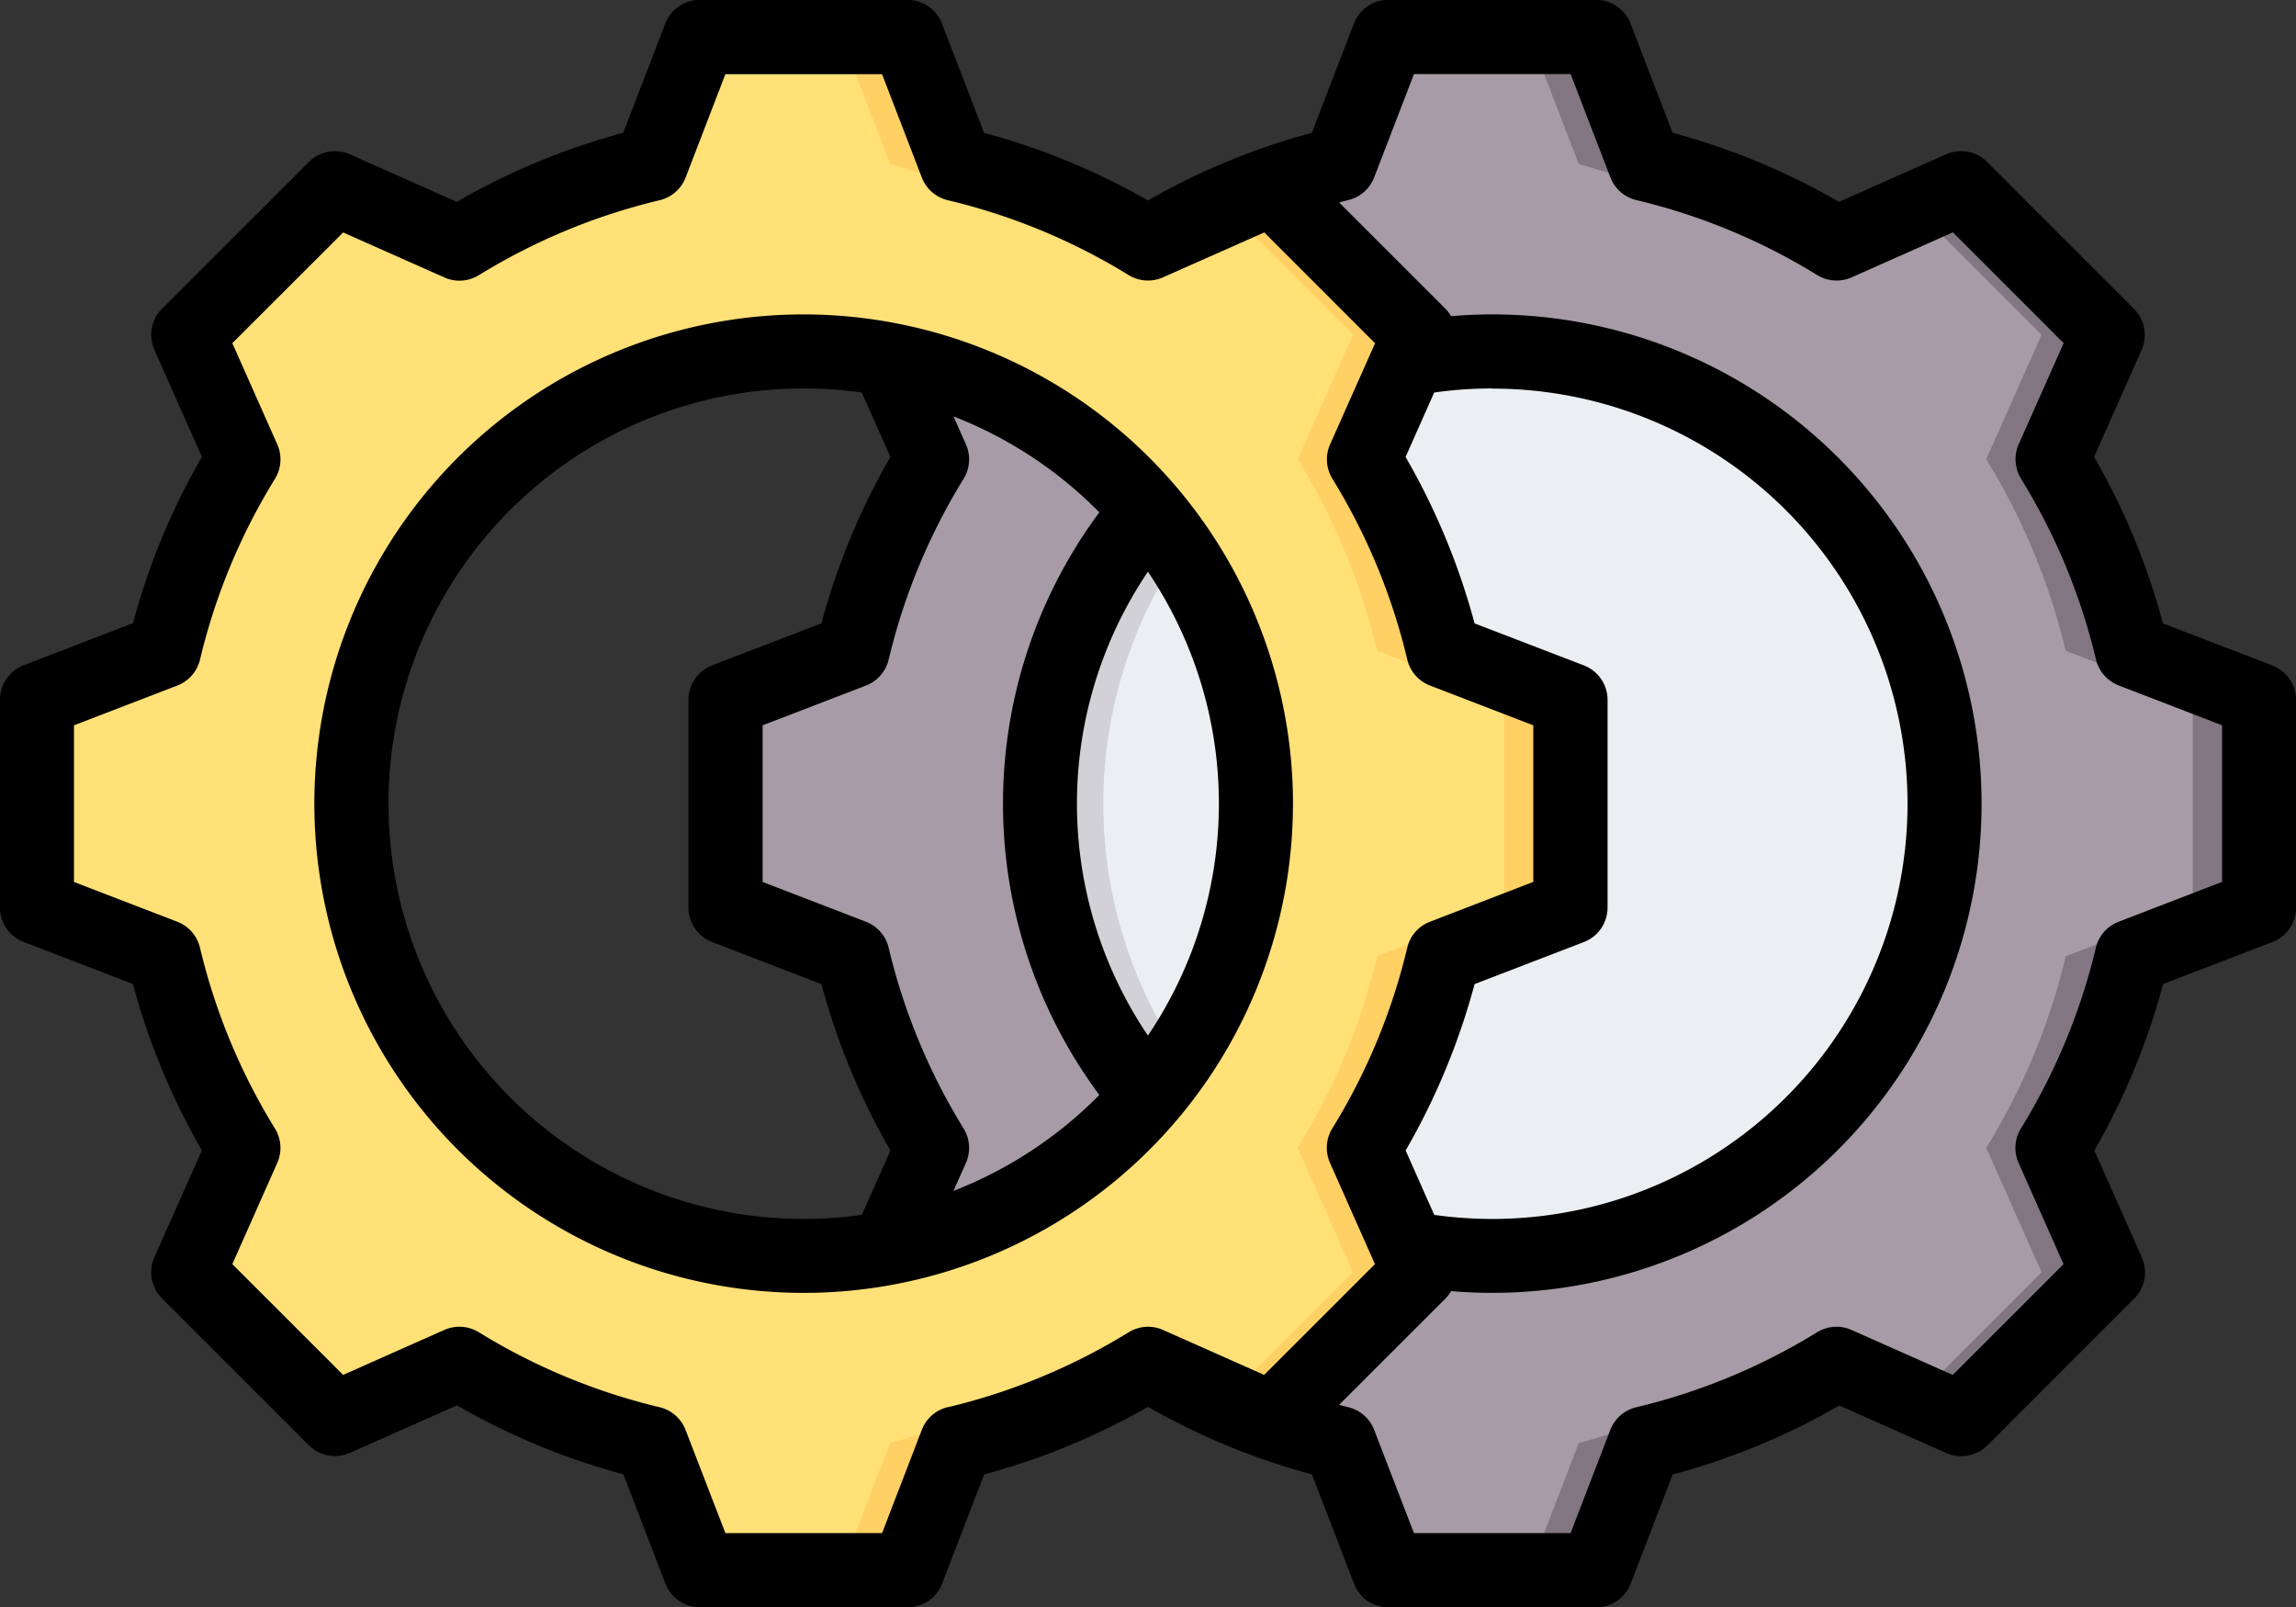 <svg xmlns="http://www.w3.org/2000/svg" width="84.051" height="58.845" viewBox="0 0 84.051 58.845">
  <rect x="0" y="0" width="84.051" height="58.845" fill="#333333" stroke="none"/>
  <g id="Group_1117373" data-name="Group 1117373" transform="translate(-7.995 -82.37)">
    <g id="Group_1117372" data-name="Group 1117372" transform="translate(9.351 83.726)">
      <g id="Group_1117370" data-name="Group 1117370" transform="translate(25.205 0)">
        <path id="Path_908624" data-name="Path 908624" d="M169.391,124.025a23.955,23.955,0,0,0,2.908,7.014l-2.024,4.558,5.372,5.372,4.556-2.024a23.961,23.961,0,0,0,7.016,2.908l1.79,4.65h7.6l1.79-4.651a23.958,23.958,0,0,0,7.014-2.908l4.558,2.024,5.372-5.372-2.024-4.556a23.957,23.957,0,0,0,2.908-7.016l4.65-1.79v-7.6l-4.651-1.79a23.956,23.956,0,0,0-2.908-7.014l2.024-4.558L209.968,95.9l-4.556,2.024A23.956,23.956,0,0,0,198.4,95.02l-1.79-4.65h-7.6l-1.79,4.651a23.949,23.949,0,0,0-7.015,2.908L175.647,95.9l-5.372,5.372,2.024,4.558a23.962,23.962,0,0,0-2.908,7.014l-4.651,1.79v7.6Z" transform="translate(-164.74 -90.37)" fill="#a79ba7" fill-rule="evenodd"/>
        <path id="Path_908625" data-name="Path 908625" d="M258.092,140.224l1.678.745,5.372-5.372-2.024-4.556a23.956,23.956,0,0,0,2.908-7.016l4.65-1.79v-7.6l-4.651-1.79a23.956,23.956,0,0,0-2.908-7.014l2.024-4.558L259.77,95.9l-1.678.745,4.626,4.626-2.024,4.558a23.957,23.957,0,0,1,2.908,7.014l4.651,1.79v7.6l-4.65,1.79a23.955,23.955,0,0,1-2.908,7.016l2.024,4.556Zm-14.108,6.28h2.424l1.79-4.651a23.958,23.958,0,0,0,7.014-2.908l-1.374-.61a32.118,32.118,0,0,1-8.064,3.518Zm11.23-48.575A23.956,23.956,0,0,0,248.2,95.02l-1.79-4.65h-2.424l1.79,4.65a32.1,32.1,0,0,1,8.065,3.519Zm-25.207,0L225.449,95.9l-.745.745,4.253,1.889Q229.475,98.22,230.007,97.929Zm-5.3,42.295.745.745,4.556-2.024q-.532-.292-1.05-.61Z" transform="translate(-214.543 -90.37)" fill="#837683" fill-rule="evenodd"/>
        <circle id="Ellipse_11987" data-name="Ellipse 11987" cx="16.557" cy="16.557" r="16.557" transform="translate(7.627 39.46) rotate(-74.102)" fill="#eceff1"/>
        <path id="Path_908626" data-name="Path 908626" d="M232.666,174.852A16.556,16.556,0,0,1,249.223,158.3c.39,0,.776.015,1.16.041a16.556,16.556,0,0,0,0,33.031c-.383.026-.77.041-1.16.041A16.555,16.555,0,0,1,232.666,174.852Z" transform="translate(-221.156 -146.785)" fill="#d1d1d6" fill-rule="evenodd"/>
      </g>
      <g id="Group_1117371" data-name="Group 1117371" transform="translate(0 0)">
        <path id="Path_908627" data-name="Path 908627" d="M20.649,124.025a23.956,23.956,0,0,0,2.908,7.014L21.533,135.6l5.372,5.372,4.556-2.024a23.96,23.96,0,0,0,7.016,2.908l1.79,4.65h7.6l1.79-4.651a23.957,23.957,0,0,0,7.014-2.908l4.558,2.024L66.6,135.6l-2.024-4.556a23.956,23.956,0,0,0,2.908-7.016l4.65-1.79v-7.6l-4.651-1.79a23.956,23.956,0,0,0-2.908-7.014l2.024-4.558-5.372-5.372-4.556,2.024a23.955,23.955,0,0,0-7.016-2.908l-1.79-4.651h-7.6l-1.79,4.651a23.949,23.949,0,0,0-7.015,2.908L26.9,95.9l-5.372,5.372,2.024,4.558a23.957,23.957,0,0,0-2.908,7.014L16,114.639v7.6Zm6.859-5.588a16.557,16.557,0,1,1,16.557,16.556,16.556,16.556,0,0,1-16.557-16.556Z" transform="translate(-15.998 -90.37)" fill="#ffe177" fill-rule="evenodd"/>
        <path id="Path_908628" data-name="Path 908628" d="M109.35,140.224l1.678.745L116.4,135.6l-2.024-4.556a23.956,23.956,0,0,0,2.908-7.016l4.65-1.79v-7.6l-4.651-1.79a23.956,23.956,0,0,0-2.908-7.014l2.024-4.558L111.028,95.9l-1.678.745,4.626,4.626-2.024,4.558a23.956,23.956,0,0,1,2.908,7.014l4.651,1.79v7.6l-4.65,1.79a23.954,23.954,0,0,1-2.908,7.016l2.024,4.556ZM95.242,146.5h2.424l1.79-4.651a23.958,23.958,0,0,0,7.014-2.908l-1.374-.61a32.118,32.118,0,0,1-8.064,3.518Zm11.23-48.575a23.956,23.956,0,0,0-7.016-2.908l-1.79-4.65H95.242l1.79,4.65a32.11,32.11,0,0,1,8.065,3.519Zm-25.207,0L76.707,95.9l-.745.745,4.253,1.889Q80.733,98.221,81.265,97.929Zm-5.3,42.295.745.745,4.556-2.024q-.532-.292-1.05-.61Z" transform="translate(-65.801 -90.37)" fill="#ffd064" fill-rule="evenodd"/>
      </g>
    </g>
    <path id="Path_908629" data-name="Path 908629" d="M89.334,114.66l-3.782,1.458a1.346,1.346,0,0,0-.832.95,22.6,22.6,0,0,1-2.744,6.618,1.352,1.352,0,0,0-.085,1.26l1.645,3.708-4.055,4.055-3.706-1.647a1.359,1.359,0,0,0-1.261.085,22.573,22.573,0,0,1-6.619,2.745,1.352,1.352,0,0,0-.951.832L65.491,138.5H59.756L58.3,134.722a1.349,1.349,0,0,0-.951-.832c-.112-.027-.22-.058-.332-.087l3.892-3.891a1.386,1.386,0,0,0,.207-.272c.5.042,1.005.064,1.508.064a17.911,17.911,0,0,0,0-35.823q-.755,0-1.508.065a1.382,1.382,0,0,0-.207-.271l-3.892-3.892c.11-.029.22-.06.332-.087a1.349,1.349,0,0,0,.951-.831l1.457-3.783h5.735l1.456,3.783a1.352,1.352,0,0,0,.951.831,22.542,22.542,0,0,1,6.617,2.744,1.362,1.362,0,0,0,1.263.085l3.706-1.648,4.055,4.057-1.645,3.7a1.362,1.362,0,0,0,.085,1.263,22.514,22.514,0,0,1,2.744,6.618,1.36,1.36,0,0,0,.832.951l3.782,1.456v5.734ZM62.623,96.592a15.179,15.179,0,0,0-2.126.149L59.45,99.1a25.256,25.256,0,0,1,2.526,6.094l4,1.537a1.355,1.355,0,0,1,.868,1.266v7.6a1.353,1.353,0,0,1-.868,1.264l-4,1.539a25.249,25.249,0,0,1-2.524,6.092l1.047,2.358a15.438,15.438,0,0,0,2.126.148,15.2,15.2,0,0,0,0-30.4Zm-19.931,37.3a22.611,22.611,0,0,0,6.619-2.744,1.351,1.351,0,0,1,1.262-.085l3.7,1.645,4.056-4.055-1.646-3.708a1.355,1.355,0,0,1,.084-1.26,22.548,22.548,0,0,0,2.744-6.618,1.348,1.348,0,0,1,.832-.95l3.782-1.458v-5.734l-3.781-1.456a1.356,1.356,0,0,1-.832-.951A22.553,22.553,0,0,0,56.772,99.9a1.36,1.36,0,0,1-.085-1.263l1.646-3.7-4.056-4.057L50.57,92.524a1.353,1.353,0,0,1-1.262-.085A22.6,22.6,0,0,0,42.692,89.7a1.351,1.351,0,0,1-.951-.831l-1.456-3.783H34.55l-1.456,3.783a1.352,1.352,0,0,1-.951.831,22.607,22.607,0,0,0-6.617,2.744,1.352,1.352,0,0,1-1.261.085l-3.707-1.648L16.5,94.934l1.646,3.706a1.357,1.357,0,0,1-.085,1.261,22.542,22.542,0,0,0-2.744,6.618,1.358,1.358,0,0,1-.832.951l-3.782,1.456v5.734l3.781,1.456a1.357,1.357,0,0,1,.832.952,22.551,22.551,0,0,0,2.744,6.619,1.353,1.353,0,0,1,.085,1.26L16.5,128.653l4.056,4.055,3.706-1.647a1.359,1.359,0,0,1,1.261.085,22.554,22.554,0,0,0,6.617,2.744,1.354,1.354,0,0,1,.951.832L34.55,138.5h5.736l1.455-3.781a1.353,1.353,0,0,1,.952-.832Zm48.484-27.162-4-1.537A25.155,25.155,0,0,0,84.655,99.1l1.739-3.915a1.355,1.355,0,0,0-.282-1.508L80.742,88.3a1.357,1.357,0,0,0-1.508-.281l-3.916,1.74a25.294,25.294,0,0,0-6.094-2.526l-1.537-4a1.358,1.358,0,0,0-1.266-.869h-7.6a1.356,1.356,0,0,0-1.264.869l-1.539,4a25.229,25.229,0,0,0-6,2.476,25.2,25.2,0,0,0-6-2.476l-1.539-4a1.355,1.355,0,0,0-1.265-.869h-7.6a1.357,1.357,0,0,0-1.265.869l-1.539,4a25.3,25.3,0,0,0-6.092,2.526l-3.916-1.74A1.356,1.356,0,0,0,19.3,88.3l-5.372,5.372a1.355,1.355,0,0,0-.281,1.508l1.74,3.916a25.253,25.253,0,0,0-2.526,6.091l-4,1.539a1.357,1.357,0,0,0-.869,1.266v7.6a1.355,1.355,0,0,0,.869,1.264l4,1.539a25.283,25.283,0,0,0,2.526,6.094L13.646,128.4a1.357,1.357,0,0,0,.281,1.51l5.372,5.372a1.356,1.356,0,0,0,1.508.28l3.917-1.739a25.214,25.214,0,0,0,6.091,2.524l1.539,4a1.355,1.355,0,0,0,1.265.869h7.6a1.355,1.355,0,0,0,1.265-.869l1.538-3.994a25.324,25.324,0,0,0,6-2.476,25.233,25.233,0,0,0,6,2.473l1.539,4a1.354,1.354,0,0,0,1.264.869h7.6a1.357,1.357,0,0,0,1.266-.869l1.537-3.994a25.335,25.335,0,0,0,6.1-2.527l3.915,1.739a1.356,1.356,0,0,0,1.508-.28l5.371-5.373a1.354,1.354,0,0,0,.282-1.508l-1.74-3.915A25.282,25.282,0,0,0,87.18,118.4l4-1.539a1.355,1.355,0,0,0,.87-1.264V108a1.357,1.357,0,0,0-.87-1.266ZM42.9,125.971l.455-1.024a1.353,1.353,0,0,0-.085-1.26,22.592,22.592,0,0,1-2.744-6.619,1.358,1.358,0,0,0-.832-.952l-3.781-1.456v-5.734l3.782-1.456a1.357,1.357,0,0,0,.832-.952A22.546,22.546,0,0,1,43.27,99.9a1.357,1.357,0,0,0,.085-1.261L42.9,97.615a15.247,15.247,0,0,1,5.339,3.513,17.889,17.889,0,0,0,0,21.331A15.271,15.271,0,0,1,42.9,125.971ZM22.217,111.793A15.2,15.2,0,0,1,39.544,96.741L40.591,99.1a25.253,25.253,0,0,0-2.526,6.091l-4,1.539a1.357,1.357,0,0,0-.869,1.266v7.6a1.355,1.355,0,0,0,.869,1.264l4,1.539a25.265,25.265,0,0,0,2.527,6.094l-1.047,2.355a15.2,15.2,0,0,1-17.327-15.051Zm27.8,8.491a15.176,15.176,0,0,1,0-16.982,15.172,15.172,0,0,1,0,16.982Zm5.31-8.491A17.912,17.912,0,1,1,37.417,93.881,17.931,17.931,0,0,1,55.329,111.793Z" transform="translate(0 0)" fill-rule="evenodd"/>
  </g>
</svg>

